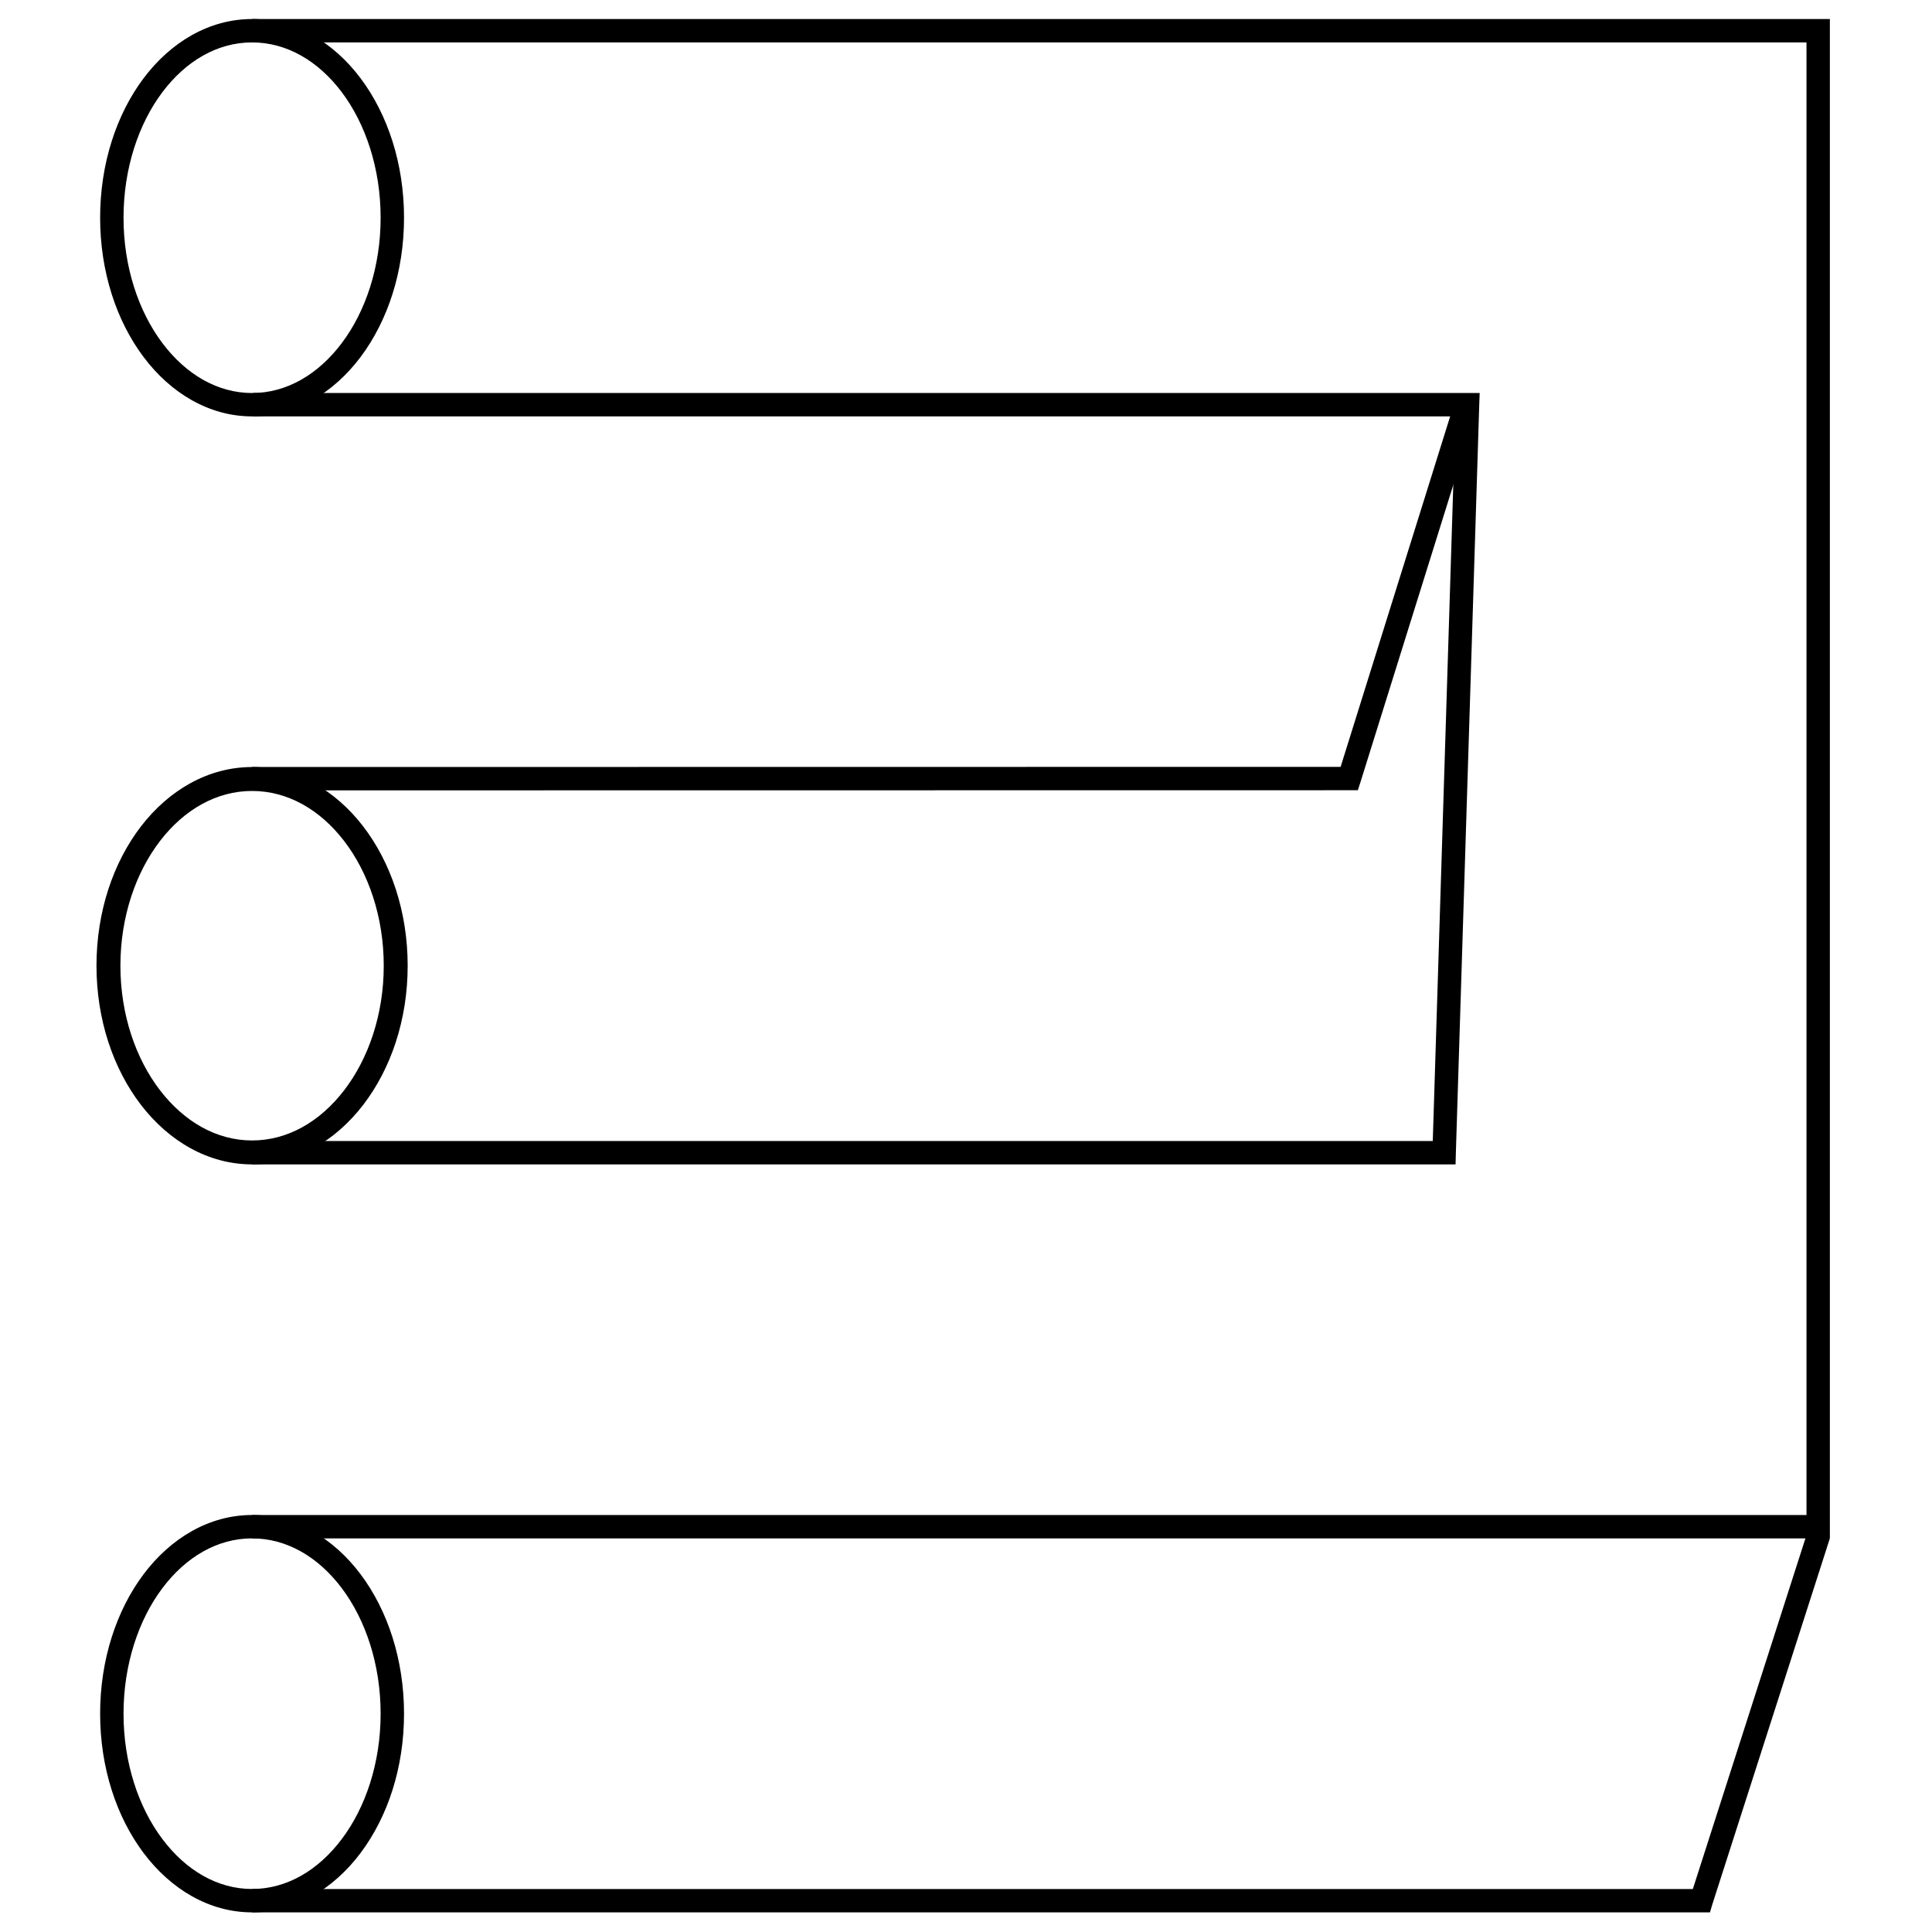 <svg xmlns:dc="http://purl.org/dc/elements/1.1/" xmlns:cc="http://creativecommons.org/ns#" xmlns:rdf="http://www.w3.org/1999/02/22-rdf-syntax-ns#" xmlns:svg="http://www.w3.org/2000/svg" xmlns="http://www.w3.org/2000/svg" xmlns:sodipodi="http://sodipodi.sourceforge.net/DTD/sodipodi-0.dtd" xmlns:inkscape="http://www.inkscape.org/namespaces/inkscape" viewBox="0 0 80 80" version="1.1" x="0px" y="0px"><path style="text-indent:0;text-transform:none;direction:ltr;block-progression:tb;baseline-shift:baseline;color:#000000;enable-background:accumulate;" d="m 10.438,0.788 c -1.778,0 -3.373,0.96 -4.495,2.456 -1.122,1.496 -1.797,3.535 -1.797,5.771 0,2.236 0.675,4.269 1.797,5.765 1.122,1.496 2.717,2.462 4.495,2.462 1.778,0 3.373,-0.966 4.495,-2.462 1.122,-1.496 1.797,-3.529 1.797,-5.765 0,-2.236 -0.675,-4.275 -1.797,-5.771 -1.122,-1.496 -2.717,-2.456 -4.495,-2.456 z m 0,0.968 c 1.429,0 2.74,0.762 3.72,2.069 0.98,1.307 1.603,3.15 1.603,5.19 0,2.04 -0.623,3.878 -1.603,5.184 -0.98,1.307 -2.291,2.075 -3.72,2.075 -1.429,0 -2.74,-0.768 -3.72,-2.075 -0.98,-1.307 -1.603,-3.144 -1.603,-5.184 0,-2.04 0.623,-3.884 1.603,-5.19 0.98,-1.307 2.291,-2.069 3.72,-2.069 z" fill="#000000" fill-opacity="1" stroke="none" marker="none" visibility="visible" display="inline" overflow="visible"></path><path style="text-indent:0;text-transform:none;direction:ltr;block-progression:tb;baseline-shift:baseline;color:#000000;enable-background:accumulate;" d="m 10.438,31.761 c -1.816,0 -3.446,0.958 -4.597,2.453 -1.151,1.496 -1.846,3.536 -1.846,5.774 0,2.238 0.696,4.272 1.846,5.768 1.151,1.496 2.78,2.459 4.597,2.459 1.816,0 3.446,-0.964 4.597,-2.459 1.151,-1.496 1.846,-3.53 1.846,-5.768 0,-2.238 -0.696,-4.278 -1.846,-5.774 -1.151,-1.496 -2.78,-2.453 -4.597,-2.453 z m 0,0.991 c 1.468,0 2.808,0.767 3.81,2.069 1.002,1.303 1.642,3.135 1.642,5.167 0,2.032 -0.64,3.858 -1.642,5.161 -1.002,1.303 -2.342,2.075 -3.81,2.075 -1.468,0 -2.808,-0.773 -3.81,-2.075 -1.002,-1.303 -1.642,-3.129 -1.642,-5.161 0,-2.032 0.64,-3.864 1.642,-5.167 1.002,-1.303 2.342,-2.069 3.81,-2.069 z" fill="#000000" fill-opacity="1" stroke="none" marker="none" visibility="visible" display="inline" overflow="visible"></path><path style="text-indent:0;text-transform:none;direction:ltr;block-progression:tb;baseline-shift:baseline;color:#000000;enable-background:accumulate;" d="m 10.438,62.733 c -1.778,0 -3.373,0.96 -4.495,2.456 -1.122,1.496 -1.797,3.535 -1.797,5.771 0,2.236 0.675,4.269 1.797,5.765 1.122,1.496 2.717,2.462 4.495,2.462 1.778,0 3.373,-0.966 4.495,-2.462 1.122,-1.496 1.797,-3.529 1.797,-5.765 0,-2.236 -0.675,-4.275 -1.797,-5.771 -1.122,-1.496 -2.717,-2.456 -4.495,-2.456 z m 0,0.968 c 1.429,0 2.74,0.762 3.72,2.069 0.98,1.307 1.603,3.15 1.603,5.19 0,2.04 -0.623,3.878 -1.603,5.184 -0.98,1.307 -2.291,2.075 -3.72,2.075 -1.429,0 -2.74,-0.768 -3.72,-2.075 -0.98,-1.307 -1.603,-3.144 -1.603,-5.184 0,-2.04 0.623,-3.884 1.603,-5.19 0.98,-1.307 2.291,-2.069 3.72,-2.069 z" fill="#000000" fill-opacity="1" stroke="none" marker="none" visibility="visible" display="inline" overflow="visible"></path><path style="text-indent:0;text-transform:none;direction:ltr;block-progression:tb;baseline-shift:baseline;color:#000000;enable-background:accumulate;" d="m 10.438,0.788 0,0.968 64.365,0 0,60.978 -64.365,0 0,0.968 64.849,0 0.484,0 0,-0.484 0,-61.946 0,-0.484 -0.484,0 z" fill="#000000" fill-opacity="1" stroke="none" marker="none" visibility="visible" display="inline" overflow="visible"></path><path style="text-indent:0;text-transform:none;direction:ltr;block-progression:tb;baseline-shift:baseline;color:#000000;enable-background:accumulate;" d="m 74.851,63.415 -4.754,14.805 -59.659,0 0,0.968 60.01,0 0.357,0 0.103,-0.345 4.863,-15.144 z" fill="#000000" fill-opacity="1" stroke="none" marker="none" visibility="visible" display="inline" overflow="visible"></path><path style="text-indent:0;text-transform:none;direction:ltr;block-progression:tb;baseline-shift:baseline;color:#000000;enable-background:accumulate;" d="m 10.48,16.274 0,0.968 49.786,0 -0.938,30.005 -48.891,0 0,0.968 49.363,0 0.472,0 0.012,-0.472 0.968,-30.973 0.018,-0.496 -0.502,0 -50.289,0 z" fill="#000000" fill-opacity="1" stroke="none" marker="none" visibility="visible" display="inline" overflow="visible"></path><path style="text-indent:0;text-transform:none;direction:ltr;block-progression:tb;baseline-shift:baseline;color:#000000;enable-background:accumulate;" d="m 60.237,16.637 -4.725,15.117 -45.074,0.006 0,0.968 45.431,-0.006 0.357,0 0.109,-0.339 4.827,-15.456 -0.926,-0.29 z" fill="#000000" fill-opacity="1" stroke="none" marker="none" visibility="visible" display="inline" overflow="visible"></path></svg>